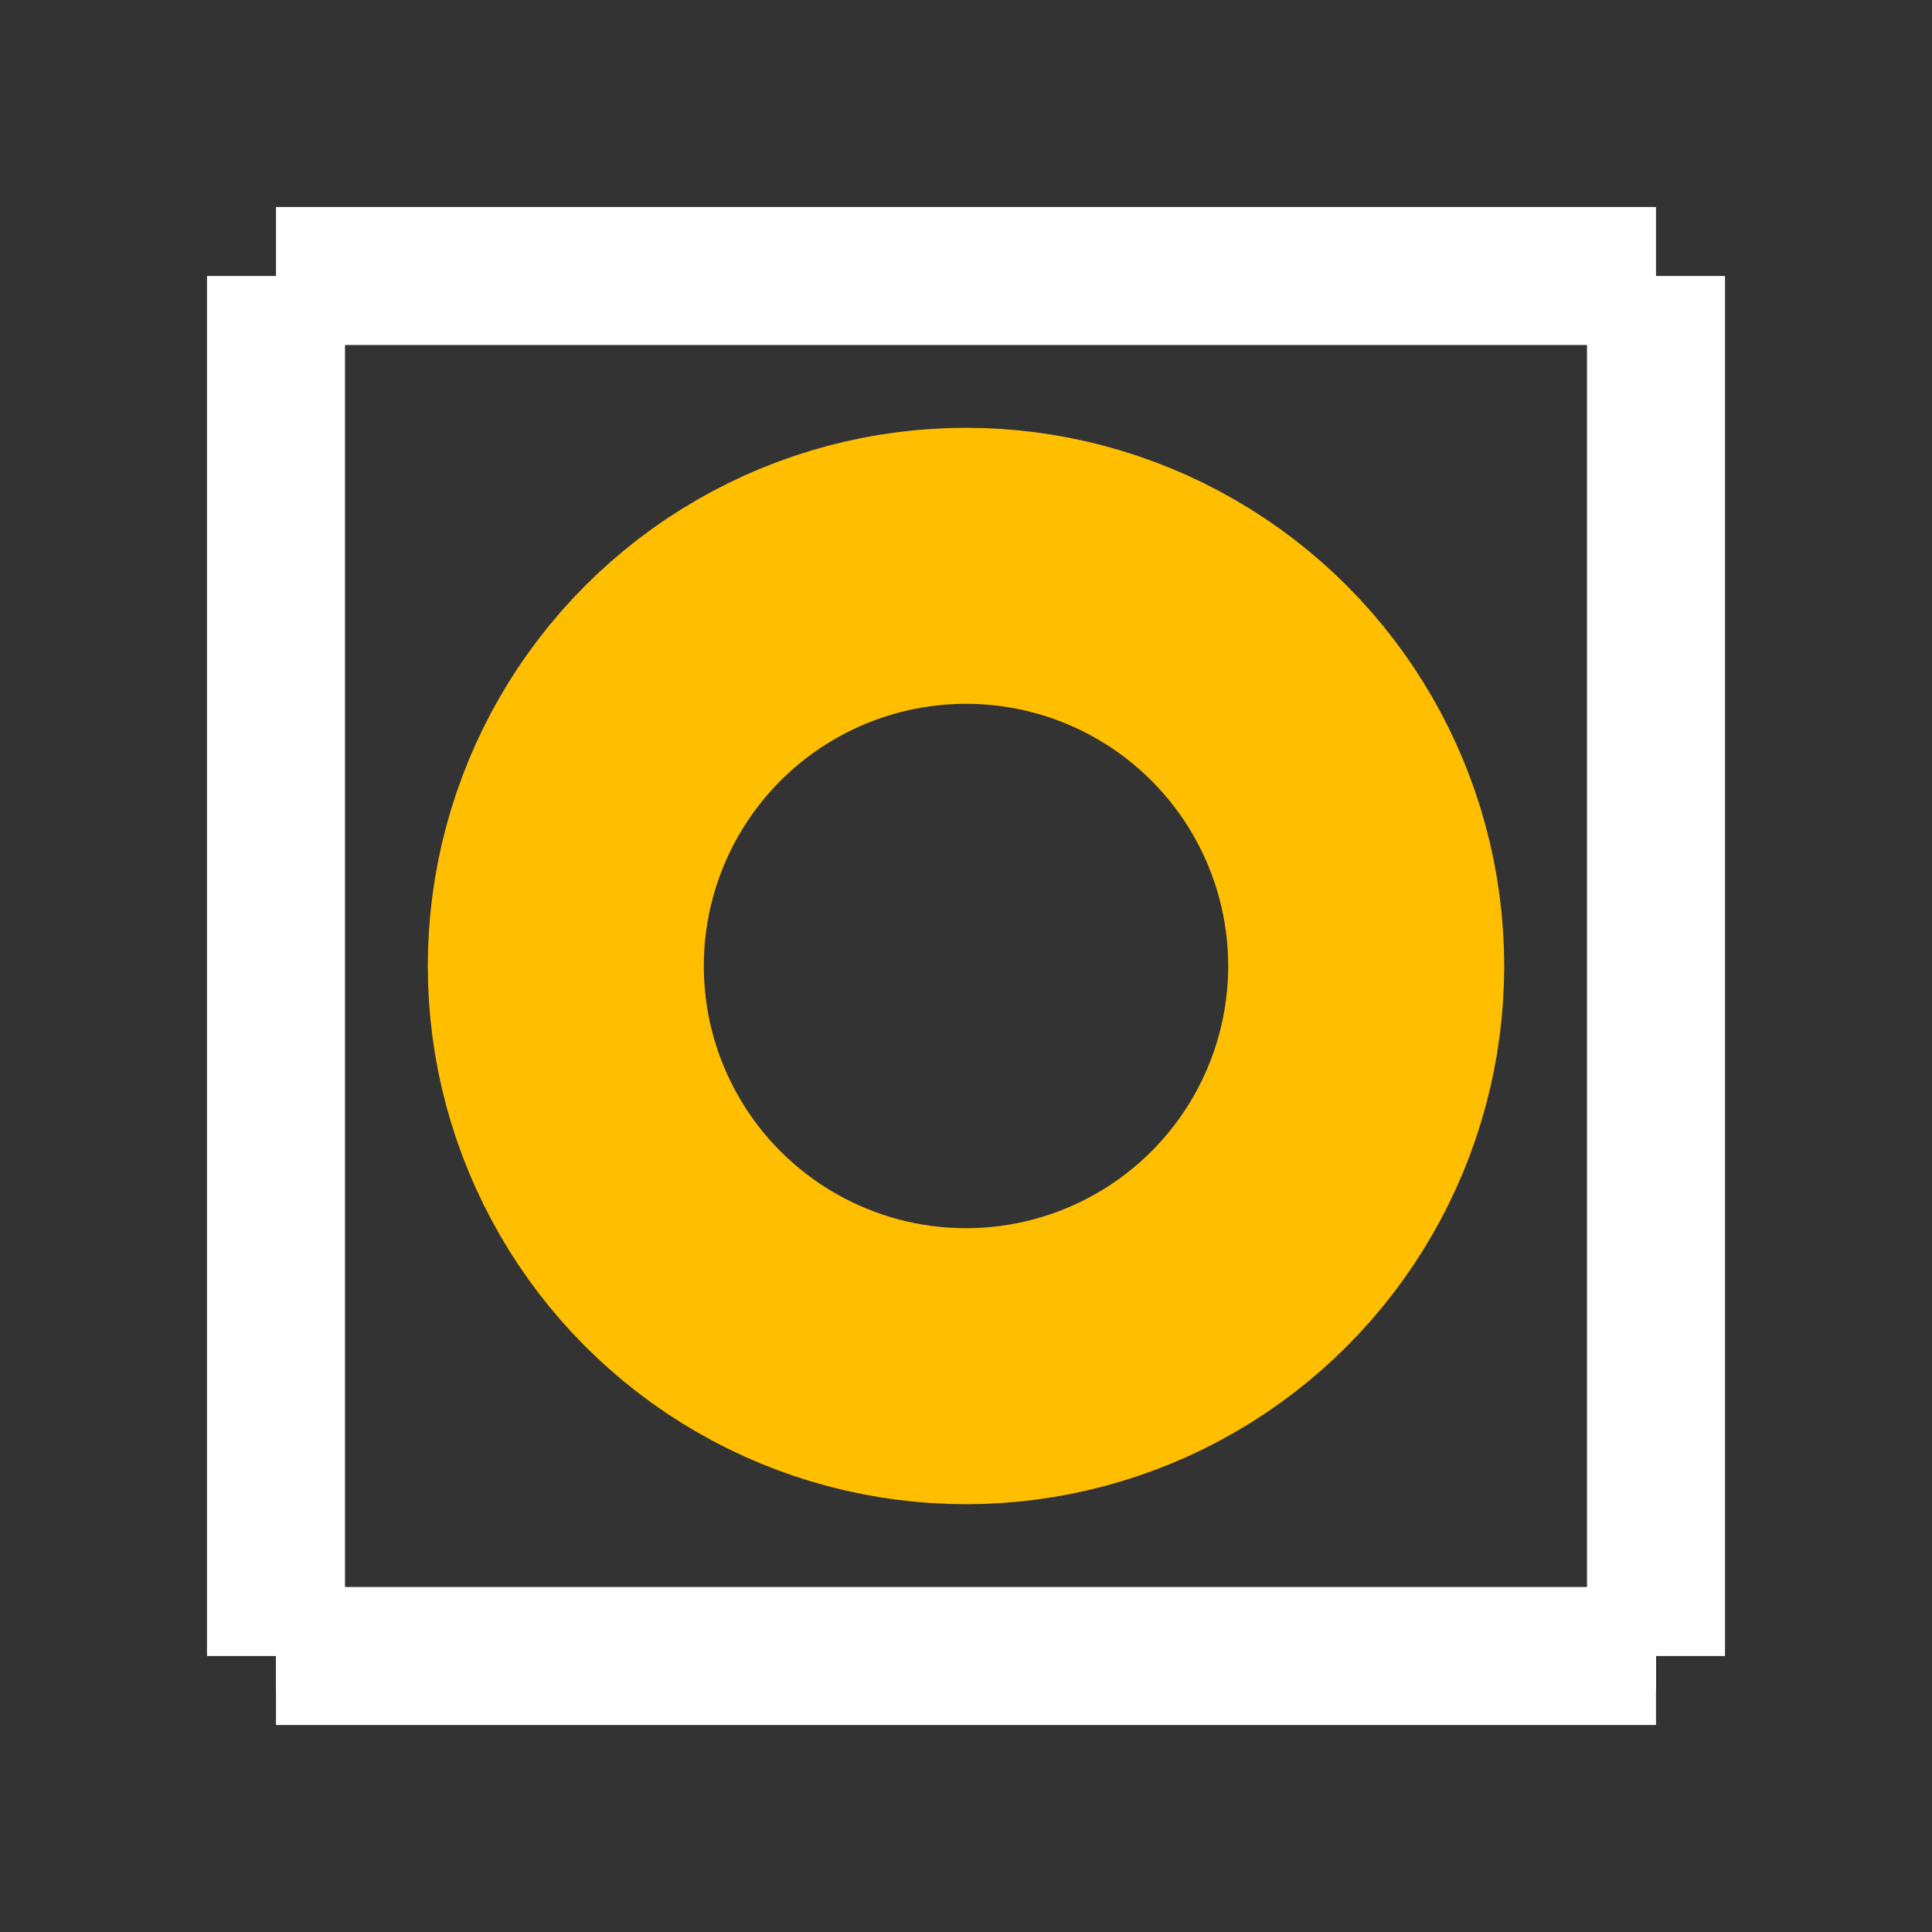 <?xml version="1.0" encoding="UTF-8"?><svg baseProfile="tiny" height="0.14in" version="1.2" viewBox="0 0 140 140.0" width="0.14in" xmlns="http://www.w3.org/2000/svg">
 <rect x="0" y="0" width="140" height="140.0" fill="#333333" stroke="none"/>
 <desc>Fritzing footprint SVG</desc>
 <g id="silkscreen">
  <line stroke="white" stroke-width="10" x1="20" x2="20" y1="20" y2="120.0"/>
  <line stroke="white" stroke-width="10" x1="20" x2="120" y1="120.0" y2="120.0"/>
  <line stroke="white" stroke-width="10" x1="120" x2="120" y1="120.0" y2="20"/>
  <line stroke="white" stroke-width="10" x1="120" x2="20" y1="20" y2="20"/>
  <line stroke="white" stroke-width="5" x1="20" x2="120" y1="120" y2="120"/>
 </g>
 <g id="copper1"><g id="copper0">
   <circle cx="70" cy="70" fill="none" id="connector0pin" r="29" stroke="rgb(255, 191, 0)" stroke-width="20"/>
 </g></g>
 <g id="keepout"/>
 <g id="soldermask"/>
 <g id="outline"/>
</svg>